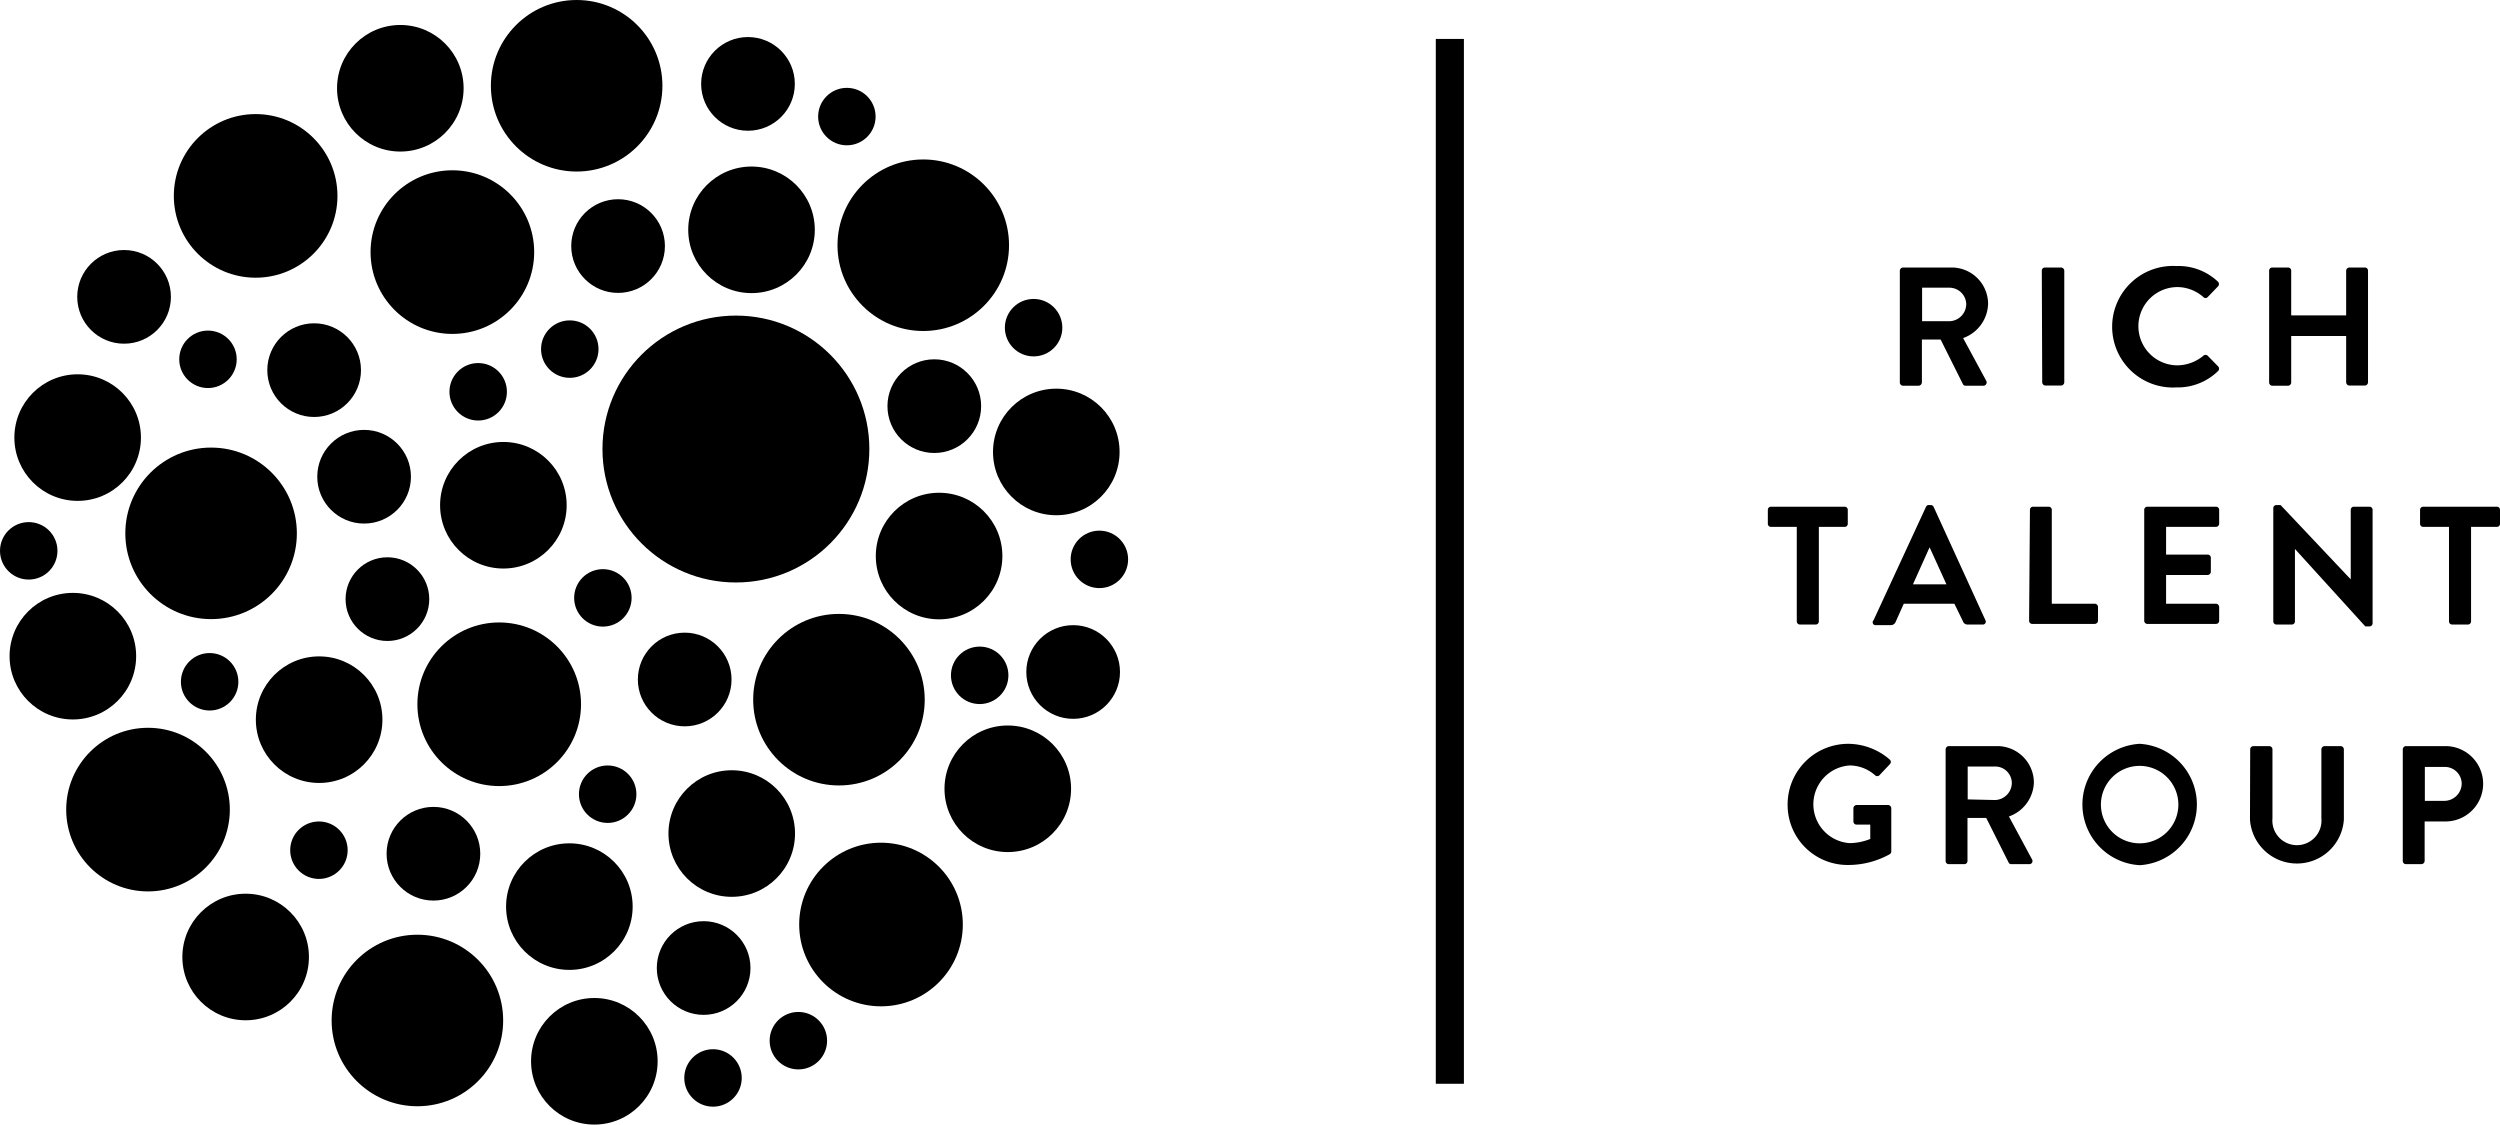 <svg id="Layer_1" data-name="Layer 1" xmlns="http://www.w3.org/2000/svg" viewBox="0 0 120.09 54.02"><title>rich</title><path d="M91.26,13a.16.16,0,0,1,.16-.15h2.31A1.75,1.75,0,0,1,95.5,14.6a1.8,1.8,0,0,1-1.2,1.64l1.11,2.05a.16.16,0,0,1-.14.24h-.85a.14.14,0,0,1-.13-.08l-1.07-2.14h-.9v2.06a.17.17,0,0,1-.16.16h-.74a.16.16,0,0,1-.16-.16Zm2.39,2.43a.83.83,0,0,0,.8-.82.81.81,0,0,0-.8-.79H92.33v1.61Z"/><path d="M98.08,13a.15.15,0,0,1,.15-.15H99a.16.16,0,0,1,.16.15v5.36a.16.16,0,0,1-.16.16h-.75a.16.16,0,0,1-.15-.16Z"/><path d="M104.54,12.78a2.75,2.75,0,0,1,2,.75.16.16,0,0,1,0,.23l-.49.51a.14.14,0,0,1-.21,0,1.9,1.9,0,0,0-1.24-.48,1.88,1.88,0,0,0,0,3.76,2,2,0,0,0,1.24-.46.15.15,0,0,1,.21,0l.5.51a.16.16,0,0,1,0,.22,2.77,2.77,0,0,1-2,.79,2.92,2.92,0,1,1,0-5.83Z"/><path d="M109,13a.15.15,0,0,1,.15-.15h.76a.15.15,0,0,1,.15.15v2.15h2.64V13a.16.16,0,0,1,.16-.15h.74a.15.15,0,0,1,.15.15v5.36a.16.16,0,0,1-.15.16h-.74a.16.16,0,0,1-.16-.16V16.14h-2.64v2.23a.16.16,0,0,1-.15.16h-.76a.16.16,0,0,1-.15-.16Z"/><path d="M86.31,25.31H85.07a.15.15,0,0,1-.15-.16v-.66a.15.15,0,0,1,.15-.15h3.54a.15.15,0,0,1,.15.15v.66a.15.15,0,0,1-.15.16H87.37v4.54a.15.15,0,0,1-.15.15h-.76a.15.15,0,0,1-.15-.15Z"/><path d="M90,29.79l2.52-5.45a.14.14,0,0,1,.14-.08h.08a.16.16,0,0,1,.14.08l2.49,5.45a.14.14,0,0,1-.14.21h-.7a.23.23,0,0,1-.24-.16L93.88,29H91.45l-.39.87a.25.25,0,0,1-.24.16h-.7A.14.14,0,0,1,90,29.79Zm3.5-1.72-.81-1.78h0l-.8,1.78Z"/><path d="M97.51,24.49a.15.15,0,0,1,.15-.15h.75a.15.15,0,0,1,.15.15V29h2.06a.16.16,0,0,1,.16.16v.66a.16.16,0,0,1-.16.15h-3a.15.15,0,0,1-.15-.15Z"/><path d="M103,24.49a.15.15,0,0,1,.15-.15h3.3a.15.15,0,0,1,.15.15v.66a.16.16,0,0,1-.15.16h-2.4v1.33h2a.15.15,0,0,1,.15.15v.67a.16.16,0,0,1-.15.16h-2V29h2.4a.16.16,0,0,1,.15.16v.66a.15.15,0,0,1-.15.15h-3.3a.15.15,0,0,1-.15-.15Z"/><path d="M109.2,24.4a.15.15,0,0,1,.15-.14h.2l3.37,3.57h0V24.49a.15.15,0,0,1,.15-.15h.75a.15.15,0,0,1,.15.15v5.45a.15.15,0,0,1-.15.15h-.2l-3.38-3.72h0v3.48a.15.15,0,0,1-.15.15h-.74a.15.15,0,0,1-.15-.15Z"/><path d="M117.64,25.31H116.4a.15.15,0,0,1-.15-.16v-.66a.15.15,0,0,1,.15-.15h3.54a.15.15,0,0,1,.15.15v.66a.15.15,0,0,1-.15.16H118.7v4.54a.15.15,0,0,1-.15.15h-.76a.15.15,0,0,1-.15-.15Z"/><path d="M88.78,35.73a3.07,3.07,0,0,1,2,.76.15.15,0,0,1,0,.22l-.5.53a.15.15,0,0,1-.21,0,1.84,1.84,0,0,0-1.23-.47,1.87,1.87,0,0,0,0,3.73,2.69,2.69,0,0,0,1-.2v-.69h-.65a.15.15,0,0,1-.16-.14v-.64a.16.16,0,0,1,.16-.16H90.7a.16.16,0,0,1,.15.16V40.9a.16.16,0,0,1-.07.13,4.1,4.1,0,0,1-2,.52,2.88,2.88,0,0,1-2.91-2.89A2.91,2.91,0,0,1,88.78,35.73Z"/><path d="M93.46,36a.16.16,0,0,1,.15-.16h2.32a1.76,1.76,0,0,1,1.77,1.74,1.79,1.79,0,0,1-1.2,1.64l1.11,2.06a.15.15,0,0,1-.14.23h-.85a.14.14,0,0,1-.13-.07l-1.08-2.15h-.9v2.07a.15.15,0,0,1-.15.15h-.75a.15.15,0,0,1-.15-.15Zm2.38,2.43a.83.83,0,0,0,.8-.83.8.8,0,0,0-.8-.78H94.52V38.4Z"/><path d="M102.78,35.73a2.92,2.92,0,0,1,0,5.83,2.92,2.92,0,0,1,0-5.83Zm0,4.78a1.86,1.86,0,1,0-1.86-1.85A1.86,1.86,0,0,0,102.78,40.51Z"/><path d="M108.09,36a.16.16,0,0,1,.16-.16H109a.16.16,0,0,1,.16.16v3.31a1.18,1.18,0,1,0,2.35,0V36a.16.16,0,0,1,.16-.16h.77a.16.16,0,0,1,.15.16v3.37a2.26,2.26,0,0,1-4.51,0Z"/><path d="M115.42,36a.16.16,0,0,1,.15-.16h1.9a1.81,1.81,0,1,1,0,3.62h-1v1.9a.16.16,0,0,1-.16.15h-.74a.15.15,0,0,1-.15-.15Zm2,2.47a.84.84,0,0,0,.83-.84.81.81,0,0,0-.83-.79h-.94v1.63Z"/><circle cx="35.35" cy="21.57" r="6.41"/><circle cx="44.35" cy="11.78" r="4.12"/><circle cx="27.7" cy="4.12" r="4.12"/><circle cx="10.14" cy="25.62" r="4.12"/><circle cx="20.05" cy="49.02" r="4.12"/><circle cx="40.3" cy="33.61" r="4.12"/><circle cx="42.32" cy="44.41" r="3.93"/><circle cx="12.28" cy="9.41" r="3.93"/><circle cx="21.73" cy="12.11" r="3.93"/><circle cx="7.11" cy="38.89" r="3.93"/><circle cx="23.98" cy="33.83" r="3.93"/><circle cx="24.18" cy="24.27" r="3.04"/><circle cx="19.23" cy="4.24" r="3.04"/><circle cx="3.73" cy="21.02" r="3.04"/><circle cx="3.5" cy="31.52" r="3.04"/><circle cx="15.33" cy="34.57" r="3.04"/><circle cx="11.8" cy="45.97" r="3.04"/><circle cx="27.35" cy="43.55" r="3.04"/><circle cx="35.15" cy="40.04" r="3.04"/><circle cx="28.55" cy="50.98" r="3.04"/><circle cx="45.11" cy="26.71" r="3.04"/><circle cx="50.74" cy="21.71" r="3.04"/><circle cx="48.41" cy="37.89" r="3.04"/><circle cx="36.1" cy="11.04" r="3.04"/><circle cx="32.89" cy="32.64" r="2.25"/><circle cx="35.93" cy="4.03" r="2.25"/><circle cx="29.69" cy="11.82" r="2.25"/><circle cx="5.96" cy="14.26" r="2.25"/><circle cx="17.49" cy="22.9" r="2.25"/><circle cx="15.09" cy="17.78" r="2.25"/><circle cx="20.82" cy="41.01" r="2.25"/><circle cx="33.8" cy="46.5" r="2.25"/><circle cx="44.88" cy="19.51" r="2.25"/><circle cx="51.55" cy="32.28" r="2.25"/><circle cx="18.61" cy="28.78" r="2.01"/><circle cx="9.99" cy="17.26" r="1.38"/><circle cx="1.38" cy="26.46" r="1.38"/><circle cx="10.07" cy="32.75" r="1.38"/><circle cx="15.32" cy="40.84" r="1.38"/><circle cx="22.97" cy="18.82" r="1.38"/><circle cx="27.37" cy="16.77" r="1.38"/><circle cx="40.68" cy="5.6" r="1.38"/><circle cx="49.65" cy="15.74" r="1.38"/><circle cx="52.81" cy="26.87" r="1.38"/><circle cx="47.06" cy="32.44" r="1.38"/><circle cx="28.96" cy="28.72" r="1.38"/><circle cx="29.19" cy="38.15" r="1.38"/><circle cx="34.25" cy="51.78" r="1.38"/><circle cx="38.35" cy="49.99" r="1.38"/><rect x="68.97" y="1.87" width="1.35" height="50.19"/></svg>